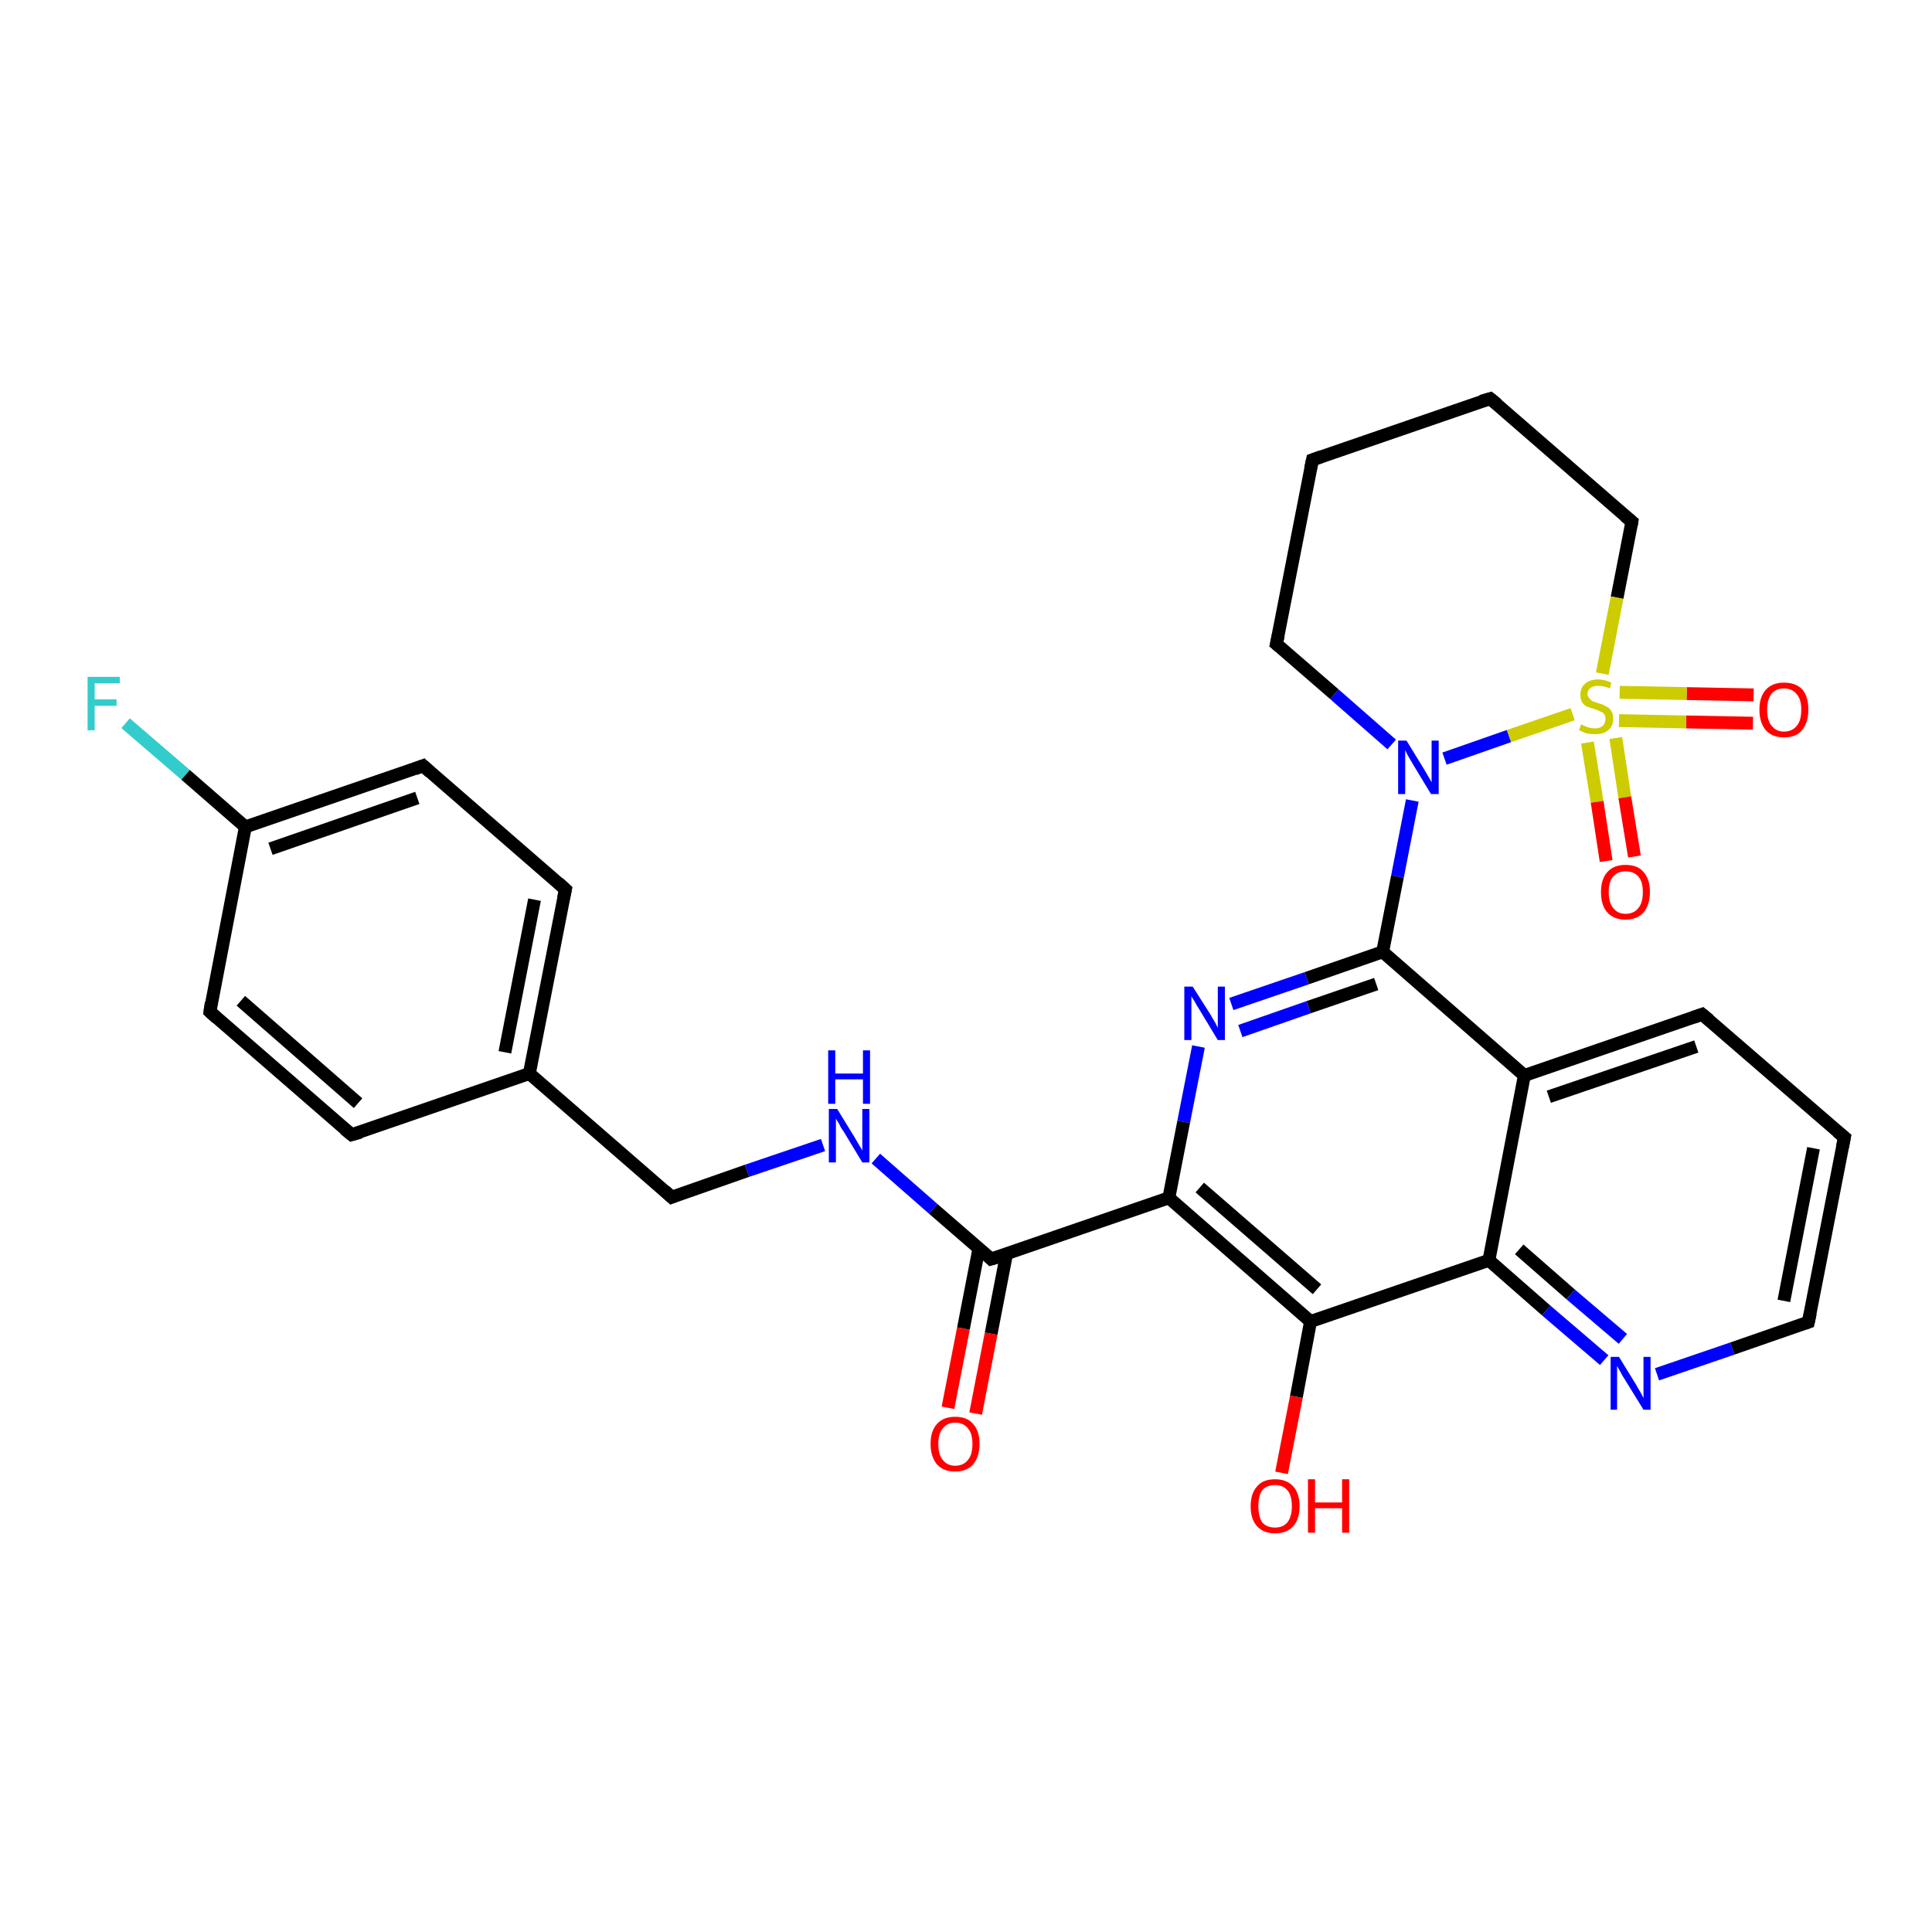 <?xml version='1.0' encoding='iso-8859-1'?>
<svg version='1.1' baseProfile='full'
              xmlns='http://www.w3.org/2000/svg'
                      xmlns:rdkit='http://www.rdkit.org/xml'
                      xmlns:xlink='http://www.w3.org/1999/xlink'
                  xml:space='preserve'
width='300px' height='300px' viewBox='0 0 300 300'>
<!-- END OF HEADER -->
<rect style='opacity:1.0;fill:#FFFFFF;stroke:none' width='300.0' height='300.0' x='0.0' y='0.0'> </rect>
<path class='bond-0 atom-0 atom-1' d='M 272.2,112.3 L 261.8,112.1' style='fill:none;fill-rule:evenodd;stroke:#FF0000;stroke-width:2.0px;stroke-linecap:butt;stroke-linejoin:miter;stroke-opacity:1' />
<path class='bond-0 atom-0 atom-1' d='M 261.8,112.1 L 251.4,111.9' style='fill:none;fill-rule:evenodd;stroke:#CCCC00;stroke-width:2.0px;stroke-linecap:butt;stroke-linejoin:miter;stroke-opacity:1' />
<path class='bond-0 atom-0 atom-1' d='M 272.3,107.9 L 261.9,107.7' style='fill:none;fill-rule:evenodd;stroke:#FF0000;stroke-width:2.0px;stroke-linecap:butt;stroke-linejoin:miter;stroke-opacity:1' />
<path class='bond-0 atom-0 atom-1' d='M 261.9,107.7 L 251.5,107.5' style='fill:none;fill-rule:evenodd;stroke:#CCCC00;stroke-width:2.0px;stroke-linecap:butt;stroke-linejoin:miter;stroke-opacity:1' />
<path class='bond-1 atom-1 atom-2' d='M 246.5,115.3 L 248.0,124.5' style='fill:none;fill-rule:evenodd;stroke:#CCCC00;stroke-width:2.0px;stroke-linecap:butt;stroke-linejoin:miter;stroke-opacity:1' />
<path class='bond-1 atom-1 atom-2' d='M 248.0,124.5 L 249.4,133.7' style='fill:none;fill-rule:evenodd;stroke:#FF0000;stroke-width:2.0px;stroke-linecap:butt;stroke-linejoin:miter;stroke-opacity:1' />
<path class='bond-1 atom-1 atom-2' d='M 250.9,114.6 L 252.3,123.8' style='fill:none;fill-rule:evenodd;stroke:#CCCC00;stroke-width:2.0px;stroke-linecap:butt;stroke-linejoin:miter;stroke-opacity:1' />
<path class='bond-1 atom-1 atom-2' d='M 252.3,123.8 L 253.8,133.0' style='fill:none;fill-rule:evenodd;stroke:#FF0000;stroke-width:2.0px;stroke-linecap:butt;stroke-linejoin:miter;stroke-opacity:1' />
<path class='bond-2 atom-1 atom-3' d='M 244.2,110.9 L 234.3,114.3' style='fill:none;fill-rule:evenodd;stroke:#CCCC00;stroke-width:2.0px;stroke-linecap:butt;stroke-linejoin:miter;stroke-opacity:1' />
<path class='bond-2 atom-1 atom-3' d='M 234.3,114.3 L 224.3,117.8' style='fill:none;fill-rule:evenodd;stroke:#0000FF;stroke-width:2.0px;stroke-linecap:butt;stroke-linejoin:miter;stroke-opacity:1' />
<path class='bond-3 atom-3 atom-4' d='M 219.3,124.3 L 217.0,136.1' style='fill:none;fill-rule:evenodd;stroke:#0000FF;stroke-width:2.0px;stroke-linecap:butt;stroke-linejoin:miter;stroke-opacity:1' />
<path class='bond-3 atom-3 atom-4' d='M 217.0,136.1 L 214.7,147.8' style='fill:none;fill-rule:evenodd;stroke:#000000;stroke-width:2.0px;stroke-linecap:butt;stroke-linejoin:miter;stroke-opacity:1' />
<path class='bond-4 atom-4 atom-5' d='M 214.7,147.8 L 202.9,151.9' style='fill:none;fill-rule:evenodd;stroke:#000000;stroke-width:2.0px;stroke-linecap:butt;stroke-linejoin:miter;stroke-opacity:1' />
<path class='bond-4 atom-4 atom-5' d='M 202.9,151.9 L 191.2,155.9' style='fill:none;fill-rule:evenodd;stroke:#0000FF;stroke-width:2.0px;stroke-linecap:butt;stroke-linejoin:miter;stroke-opacity:1' />
<path class='bond-4 atom-4 atom-5' d='M 213.7,152.8 L 203.2,156.4' style='fill:none;fill-rule:evenodd;stroke:#000000;stroke-width:2.0px;stroke-linecap:butt;stroke-linejoin:miter;stroke-opacity:1' />
<path class='bond-4 atom-4 atom-5' d='M 203.2,156.4 L 192.6,160.1' style='fill:none;fill-rule:evenodd;stroke:#0000FF;stroke-width:2.0px;stroke-linecap:butt;stroke-linejoin:miter;stroke-opacity:1' />
<path class='bond-5 atom-5 atom-6' d='M 186.1,162.5 L 183.8,174.2' style='fill:none;fill-rule:evenodd;stroke:#0000FF;stroke-width:2.0px;stroke-linecap:butt;stroke-linejoin:miter;stroke-opacity:1' />
<path class='bond-5 atom-5 atom-6' d='M 183.8,174.2 L 181.5,186.0' style='fill:none;fill-rule:evenodd;stroke:#000000;stroke-width:2.0px;stroke-linecap:butt;stroke-linejoin:miter;stroke-opacity:1' />
<path class='bond-6 atom-6 atom-7' d='M 181.5,186.0 L 153.9,195.5' style='fill:none;fill-rule:evenodd;stroke:#000000;stroke-width:2.0px;stroke-linecap:butt;stroke-linejoin:miter;stroke-opacity:1' />
<path class='bond-7 atom-7 atom-8' d='M 152.0,193.9 L 149.6,206.3' style='fill:none;fill-rule:evenodd;stroke:#000000;stroke-width:2.0px;stroke-linecap:butt;stroke-linejoin:miter;stroke-opacity:1' />
<path class='bond-7 atom-7 atom-8' d='M 149.6,206.3 L 147.2,218.6' style='fill:none;fill-rule:evenodd;stroke:#FF0000;stroke-width:2.0px;stroke-linecap:butt;stroke-linejoin:miter;stroke-opacity:1' />
<path class='bond-7 atom-7 atom-8' d='M 156.3,194.7 L 153.9,207.1' style='fill:none;fill-rule:evenodd;stroke:#000000;stroke-width:2.0px;stroke-linecap:butt;stroke-linejoin:miter;stroke-opacity:1' />
<path class='bond-7 atom-7 atom-8' d='M 153.9,207.1 L 151.5,219.5' style='fill:none;fill-rule:evenodd;stroke:#FF0000;stroke-width:2.0px;stroke-linecap:butt;stroke-linejoin:miter;stroke-opacity:1' />
<path class='bond-8 atom-7 atom-9' d='M 153.9,195.5 L 144.9,187.7' style='fill:none;fill-rule:evenodd;stroke:#000000;stroke-width:2.0px;stroke-linecap:butt;stroke-linejoin:miter;stroke-opacity:1' />
<path class='bond-8 atom-7 atom-9' d='M 144.9,187.7 L 136.0,179.9' style='fill:none;fill-rule:evenodd;stroke:#0000FF;stroke-width:2.0px;stroke-linecap:butt;stroke-linejoin:miter;stroke-opacity:1' />
<path class='bond-9 atom-9 atom-10' d='M 127.8,177.8 L 116.0,181.8' style='fill:none;fill-rule:evenodd;stroke:#0000FF;stroke-width:2.0px;stroke-linecap:butt;stroke-linejoin:miter;stroke-opacity:1' />
<path class='bond-9 atom-9 atom-10' d='M 116.0,181.8 L 104.3,185.9' style='fill:none;fill-rule:evenodd;stroke:#000000;stroke-width:2.0px;stroke-linecap:butt;stroke-linejoin:miter;stroke-opacity:1' />
<path class='bond-10 atom-10 atom-11' d='M 104.3,185.9 L 82.2,166.7' style='fill:none;fill-rule:evenodd;stroke:#000000;stroke-width:2.0px;stroke-linecap:butt;stroke-linejoin:miter;stroke-opacity:1' />
<path class='bond-11 atom-11 atom-12' d='M 82.2,166.7 L 87.8,138.1' style='fill:none;fill-rule:evenodd;stroke:#000000;stroke-width:2.0px;stroke-linecap:butt;stroke-linejoin:miter;stroke-opacity:1' />
<path class='bond-11 atom-11 atom-12' d='M 78.4,163.4 L 83.0,139.7' style='fill:none;fill-rule:evenodd;stroke:#000000;stroke-width:2.0px;stroke-linecap:butt;stroke-linejoin:miter;stroke-opacity:1' />
<path class='bond-12 atom-12 atom-13' d='M 87.8,138.1 L 65.7,118.9' style='fill:none;fill-rule:evenodd;stroke:#000000;stroke-width:2.0px;stroke-linecap:butt;stroke-linejoin:miter;stroke-opacity:1' />
<path class='bond-13 atom-13 atom-14' d='M 65.7,118.9 L 38.1,128.4' style='fill:none;fill-rule:evenodd;stroke:#000000;stroke-width:2.0px;stroke-linecap:butt;stroke-linejoin:miter;stroke-opacity:1' />
<path class='bond-13 atom-13 atom-14' d='M 64.8,123.9 L 42.0,131.8' style='fill:none;fill-rule:evenodd;stroke:#000000;stroke-width:2.0px;stroke-linecap:butt;stroke-linejoin:miter;stroke-opacity:1' />
<path class='bond-14 atom-14 atom-15' d='M 38.1,128.4 L 28.8,120.3' style='fill:none;fill-rule:evenodd;stroke:#000000;stroke-width:2.0px;stroke-linecap:butt;stroke-linejoin:miter;stroke-opacity:1' />
<path class='bond-14 atom-14 atom-15' d='M 28.8,120.3 L 19.5,112.3' style='fill:none;fill-rule:evenodd;stroke:#33CCCC;stroke-width:2.0px;stroke-linecap:butt;stroke-linejoin:miter;stroke-opacity:1' />
<path class='bond-15 atom-14 atom-16' d='M 38.1,128.4 L 32.6,157.1' style='fill:none;fill-rule:evenodd;stroke:#000000;stroke-width:2.0px;stroke-linecap:butt;stroke-linejoin:miter;stroke-opacity:1' />
<path class='bond-16 atom-16 atom-17' d='M 32.6,157.1 L 54.6,176.2' style='fill:none;fill-rule:evenodd;stroke:#000000;stroke-width:2.0px;stroke-linecap:butt;stroke-linejoin:miter;stroke-opacity:1' />
<path class='bond-16 atom-16 atom-17' d='M 37.4,155.4 L 55.6,171.3' style='fill:none;fill-rule:evenodd;stroke:#000000;stroke-width:2.0px;stroke-linecap:butt;stroke-linejoin:miter;stroke-opacity:1' />
<path class='bond-17 atom-6 atom-18' d='M 181.5,186.0 L 203.5,205.2' style='fill:none;fill-rule:evenodd;stroke:#000000;stroke-width:2.0px;stroke-linecap:butt;stroke-linejoin:miter;stroke-opacity:1' />
<path class='bond-17 atom-6 atom-18' d='M 186.3,184.4 L 204.5,200.2' style='fill:none;fill-rule:evenodd;stroke:#000000;stroke-width:2.0px;stroke-linecap:butt;stroke-linejoin:miter;stroke-opacity:1' />
<path class='bond-18 atom-18 atom-19' d='M 203.5,205.2 L 201.3,216.9' style='fill:none;fill-rule:evenodd;stroke:#000000;stroke-width:2.0px;stroke-linecap:butt;stroke-linejoin:miter;stroke-opacity:1' />
<path class='bond-18 atom-18 atom-19' d='M 201.3,216.9 L 199.0,228.7' style='fill:none;fill-rule:evenodd;stroke:#FF0000;stroke-width:2.0px;stroke-linecap:butt;stroke-linejoin:miter;stroke-opacity:1' />
<path class='bond-19 atom-18 atom-20' d='M 203.5,205.2 L 231.2,195.7' style='fill:none;fill-rule:evenodd;stroke:#000000;stroke-width:2.0px;stroke-linecap:butt;stroke-linejoin:miter;stroke-opacity:1' />
<path class='bond-20 atom-20 atom-21' d='M 231.2,195.7 L 240.1,203.5' style='fill:none;fill-rule:evenodd;stroke:#000000;stroke-width:2.0px;stroke-linecap:butt;stroke-linejoin:miter;stroke-opacity:1' />
<path class='bond-20 atom-20 atom-21' d='M 240.1,203.5 L 249.1,211.2' style='fill:none;fill-rule:evenodd;stroke:#0000FF;stroke-width:2.0px;stroke-linecap:butt;stroke-linejoin:miter;stroke-opacity:1' />
<path class='bond-20 atom-20 atom-21' d='M 235.9,194.0 L 243.9,201.0' style='fill:none;fill-rule:evenodd;stroke:#000000;stroke-width:2.0px;stroke-linecap:butt;stroke-linejoin:miter;stroke-opacity:1' />
<path class='bond-20 atom-20 atom-21' d='M 243.9,201.0 L 252.0,207.9' style='fill:none;fill-rule:evenodd;stroke:#0000FF;stroke-width:2.0px;stroke-linecap:butt;stroke-linejoin:miter;stroke-opacity:1' />
<path class='bond-21 atom-21 atom-22' d='M 257.3,213.4 L 269.0,209.4' style='fill:none;fill-rule:evenodd;stroke:#0000FF;stroke-width:2.0px;stroke-linecap:butt;stroke-linejoin:miter;stroke-opacity:1' />
<path class='bond-21 atom-21 atom-22' d='M 269.0,209.4 L 280.8,205.3' style='fill:none;fill-rule:evenodd;stroke:#000000;stroke-width:2.0px;stroke-linecap:butt;stroke-linejoin:miter;stroke-opacity:1' />
<path class='bond-22 atom-22 atom-23' d='M 280.8,205.3 L 286.4,176.6' style='fill:none;fill-rule:evenodd;stroke:#000000;stroke-width:2.0px;stroke-linecap:butt;stroke-linejoin:miter;stroke-opacity:1' />
<path class='bond-22 atom-22 atom-23' d='M 277.0,202.0 L 281.6,178.3' style='fill:none;fill-rule:evenodd;stroke:#000000;stroke-width:2.0px;stroke-linecap:butt;stroke-linejoin:miter;stroke-opacity:1' />
<path class='bond-23 atom-23 atom-24' d='M 286.4,176.6 L 264.3,157.5' style='fill:none;fill-rule:evenodd;stroke:#000000;stroke-width:2.0px;stroke-linecap:butt;stroke-linejoin:miter;stroke-opacity:1' />
<path class='bond-24 atom-24 atom-25' d='M 264.3,157.5 L 236.7,167.0' style='fill:none;fill-rule:evenodd;stroke:#000000;stroke-width:2.0px;stroke-linecap:butt;stroke-linejoin:miter;stroke-opacity:1' />
<path class='bond-24 atom-24 atom-25' d='M 263.4,162.5 L 240.5,170.3' style='fill:none;fill-rule:evenodd;stroke:#000000;stroke-width:2.0px;stroke-linecap:butt;stroke-linejoin:miter;stroke-opacity:1' />
<path class='bond-25 atom-3 atom-26' d='M 216.1,115.6 L 207.2,107.8' style='fill:none;fill-rule:evenodd;stroke:#0000FF;stroke-width:2.0px;stroke-linecap:butt;stroke-linejoin:miter;stroke-opacity:1' />
<path class='bond-25 atom-3 atom-26' d='M 207.2,107.8 L 198.2,100.0' style='fill:none;fill-rule:evenodd;stroke:#000000;stroke-width:2.0px;stroke-linecap:butt;stroke-linejoin:miter;stroke-opacity:1' />
<path class='bond-26 atom-26 atom-27' d='M 198.2,100.0 L 203.8,71.4' style='fill:none;fill-rule:evenodd;stroke:#000000;stroke-width:2.0px;stroke-linecap:butt;stroke-linejoin:miter;stroke-opacity:1' />
<path class='bond-27 atom-27 atom-28' d='M 203.8,71.4 L 231.4,61.9' style='fill:none;fill-rule:evenodd;stroke:#000000;stroke-width:2.0px;stroke-linecap:butt;stroke-linejoin:miter;stroke-opacity:1' />
<path class='bond-28 atom-28 atom-29' d='M 231.4,61.9 L 253.4,81.0' style='fill:none;fill-rule:evenodd;stroke:#000000;stroke-width:2.0px;stroke-linecap:butt;stroke-linejoin:miter;stroke-opacity:1' />
<path class='bond-29 atom-17 atom-11' d='M 54.6,176.2 L 82.2,166.7' style='fill:none;fill-rule:evenodd;stroke:#000000;stroke-width:2.0px;stroke-linecap:butt;stroke-linejoin:miter;stroke-opacity:1' />
<path class='bond-30 atom-25 atom-4' d='M 236.7,167.0 L 214.7,147.8' style='fill:none;fill-rule:evenodd;stroke:#000000;stroke-width:2.0px;stroke-linecap:butt;stroke-linejoin:miter;stroke-opacity:1' />
<path class='bond-31 atom-25 atom-20' d='M 236.7,167.0 L 231.2,195.7' style='fill:none;fill-rule:evenodd;stroke:#000000;stroke-width:2.0px;stroke-linecap:butt;stroke-linejoin:miter;stroke-opacity:1' />
<path class='bond-32 atom-29 atom-1' d='M 253.4,81.0 L 251.1,92.8' style='fill:none;fill-rule:evenodd;stroke:#000000;stroke-width:2.0px;stroke-linecap:butt;stroke-linejoin:miter;stroke-opacity:1' />
<path class='bond-32 atom-29 atom-1' d='M 251.1,92.8 L 248.8,104.6' style='fill:none;fill-rule:evenodd;stroke:#CCCC00;stroke-width:2.0px;stroke-linecap:butt;stroke-linejoin:miter;stroke-opacity:1' />
<path d='M 155.3,195.1 L 153.9,195.5 L 153.5,195.1' style='fill:none;stroke:#000000;stroke-width:2.0px;stroke-linecap:butt;stroke-linejoin:miter;stroke-opacity:1;' />
<path d='M 104.8,185.7 L 104.3,185.9 L 103.2,184.9' style='fill:none;stroke:#000000;stroke-width:2.0px;stroke-linecap:butt;stroke-linejoin:miter;stroke-opacity:1;' />
<path d='M 87.5,139.5 L 87.8,138.1 L 86.7,137.1' style='fill:none;stroke:#000000;stroke-width:2.0px;stroke-linecap:butt;stroke-linejoin:miter;stroke-opacity:1;' />
<path d='M 66.8,119.9 L 65.7,118.9 L 64.4,119.4' style='fill:none;stroke:#000000;stroke-width:2.0px;stroke-linecap:butt;stroke-linejoin:miter;stroke-opacity:1;' />
<path d='M 32.8,155.7 L 32.6,157.1 L 33.7,158.1' style='fill:none;stroke:#000000;stroke-width:2.0px;stroke-linecap:butt;stroke-linejoin:miter;stroke-opacity:1;' />
<path d='M 53.5,175.3 L 54.6,176.2 L 56.0,175.8' style='fill:none;stroke:#000000;stroke-width:2.0px;stroke-linecap:butt;stroke-linejoin:miter;stroke-opacity:1;' />
<path d='M 280.2,205.5 L 280.8,205.3 L 281.1,203.9' style='fill:none;stroke:#000000;stroke-width:2.0px;stroke-linecap:butt;stroke-linejoin:miter;stroke-opacity:1;' />
<path d='M 286.1,178.1 L 286.4,176.6 L 285.3,175.7' style='fill:none;stroke:#000000;stroke-width:2.0px;stroke-linecap:butt;stroke-linejoin:miter;stroke-opacity:1;' />
<path d='M 265.4,158.4 L 264.3,157.5 L 262.9,158.0' style='fill:none;stroke:#000000;stroke-width:2.0px;stroke-linecap:butt;stroke-linejoin:miter;stroke-opacity:1;' />
<path d='M 198.7,100.4 L 198.2,100.0 L 198.5,98.6' style='fill:none;stroke:#000000;stroke-width:2.0px;stroke-linecap:butt;stroke-linejoin:miter;stroke-opacity:1;' />
<path d='M 203.5,72.8 L 203.8,71.4 L 205.2,70.9' style='fill:none;stroke:#000000;stroke-width:2.0px;stroke-linecap:butt;stroke-linejoin:miter;stroke-opacity:1;' />
<path d='M 230.0,62.3 L 231.4,61.9 L 232.5,62.8' style='fill:none;stroke:#000000;stroke-width:2.0px;stroke-linecap:butt;stroke-linejoin:miter;stroke-opacity:1;' />
<path d='M 252.3,80.1 L 253.4,81.0 L 253.3,81.6' style='fill:none;stroke:#000000;stroke-width:2.0px;stroke-linecap:butt;stroke-linejoin:miter;stroke-opacity:1;' />
<path class='atom-0' d='M 273.2 110.2
Q 273.2 108.2, 274.2 107.1
Q 275.2 106.0, 277.0 106.0
Q 278.9 106.0, 279.9 107.1
Q 280.8 108.2, 280.8 110.2
Q 280.8 112.2, 279.8 113.4
Q 278.9 114.5, 277.0 114.5
Q 275.2 114.5, 274.2 113.4
Q 273.2 112.2, 273.2 110.2
M 277.0 113.6
Q 278.3 113.6, 279.0 112.7
Q 279.7 111.9, 279.7 110.2
Q 279.7 108.6, 279.0 107.8
Q 278.3 106.9, 277.0 106.9
Q 275.8 106.9, 275.1 107.7
Q 274.4 108.6, 274.4 110.2
Q 274.4 111.9, 275.1 112.7
Q 275.8 113.6, 277.0 113.6
' fill='#FF0000'/>
<path class='atom-1' d='M 245.5 112.5
Q 245.6 112.5, 246.0 112.7
Q 246.4 112.9, 246.8 113.0
Q 247.2 113.1, 247.7 113.1
Q 248.4 113.1, 248.9 112.7
Q 249.3 112.3, 249.3 111.6
Q 249.3 111.2, 249.1 110.9
Q 248.9 110.6, 248.5 110.5
Q 248.2 110.3, 247.6 110.1
Q 246.9 109.9, 246.4 109.7
Q 246.0 109.5, 245.7 109.1
Q 245.4 108.6, 245.4 107.9
Q 245.4 106.8, 246.1 106.2
Q 246.8 105.5, 248.2 105.5
Q 249.1 105.5, 250.2 106.0
L 250.0 106.9
Q 249.0 106.5, 248.2 106.5
Q 247.4 106.5, 247.0 106.8
Q 246.5 107.2, 246.5 107.7
Q 246.5 108.2, 246.8 108.4
Q 247.0 108.7, 247.3 108.9
Q 247.7 109.0, 248.2 109.2
Q 249.0 109.4, 249.4 109.7
Q 249.9 109.9, 250.2 110.4
Q 250.5 110.8, 250.5 111.6
Q 250.5 112.8, 249.7 113.4
Q 249.0 114.0, 247.7 114.0
Q 247.0 114.0, 246.4 113.9
Q 245.9 113.7, 245.2 113.4
L 245.5 112.5
' fill='#CCCC00'/>
<path class='atom-2' d='M 248.6 138.5
Q 248.6 136.5, 249.6 135.4
Q 250.6 134.3, 252.4 134.3
Q 254.3 134.3, 255.2 135.4
Q 256.2 136.5, 256.2 138.5
Q 256.2 140.5, 255.2 141.7
Q 254.2 142.8, 252.4 142.8
Q 250.6 142.8, 249.6 141.7
Q 248.6 140.6, 248.6 138.5
M 252.4 141.9
Q 253.7 141.9, 254.4 141.0
Q 255.1 140.2, 255.1 138.5
Q 255.1 136.9, 254.4 136.1
Q 253.7 135.3, 252.4 135.3
Q 251.2 135.3, 250.5 136.1
Q 249.8 136.9, 249.8 138.5
Q 249.8 140.2, 250.5 141.0
Q 251.2 141.9, 252.4 141.9
' fill='#FF0000'/>
<path class='atom-3' d='M 218.4 115.0
L 221.1 119.4
Q 221.4 119.9, 221.8 120.6
Q 222.3 121.4, 222.3 121.5
L 222.3 115.0
L 223.4 115.0
L 223.4 123.3
L 222.2 123.3
L 219.3 118.5
Q 219.0 118.0, 218.6 117.3
Q 218.3 116.7, 218.2 116.5
L 218.2 123.3
L 217.1 123.3
L 217.1 115.0
L 218.4 115.0
' fill='#0000FF'/>
<path class='atom-5' d='M 185.2 153.2
L 188.0 157.6
Q 188.2 158.0, 188.7 158.8
Q 189.1 159.6, 189.1 159.6
L 189.1 153.2
L 190.2 153.2
L 190.2 161.5
L 189.1 161.5
L 186.2 156.7
Q 185.8 156.1, 185.5 155.5
Q 185.1 154.9, 185.0 154.7
L 185.0 161.5
L 183.9 161.5
L 183.9 153.2
L 185.2 153.2
' fill='#0000FF'/>
<path class='atom-8' d='M 144.5 224.2
Q 144.5 222.2, 145.5 221.1
Q 146.5 220.0, 148.3 220.0
Q 150.2 220.0, 151.1 221.1
Q 152.1 222.2, 152.1 224.2
Q 152.1 226.2, 151.1 227.4
Q 150.1 228.5, 148.3 228.5
Q 146.5 228.5, 145.5 227.4
Q 144.5 226.2, 144.5 224.2
M 148.3 227.6
Q 149.6 227.6, 150.3 226.7
Q 151.0 225.9, 151.0 224.2
Q 151.0 222.6, 150.3 221.8
Q 149.6 220.9, 148.3 220.9
Q 147.1 220.9, 146.4 221.8
Q 145.7 222.6, 145.7 224.2
Q 145.7 225.9, 146.4 226.7
Q 147.1 227.6, 148.3 227.6
' fill='#FF0000'/>
<path class='atom-9' d='M 130.0 172.2
L 132.7 176.6
Q 133.0 177.1, 133.4 177.8
Q 133.9 178.6, 133.9 178.7
L 133.9 172.2
L 135.0 172.2
L 135.0 180.5
L 133.9 180.5
L 131.0 175.7
Q 130.6 175.2, 130.3 174.5
Q 129.9 173.9, 129.8 173.7
L 129.8 180.5
L 128.7 180.5
L 128.7 172.2
L 130.0 172.2
' fill='#0000FF'/>
<path class='atom-9' d='M 128.6 163.1
L 129.7 163.1
L 129.7 166.7
L 134.0 166.7
L 134.0 163.1
L 135.1 163.1
L 135.1 171.4
L 134.0 171.4
L 134.0 167.6
L 129.7 167.6
L 129.7 171.4
L 128.6 171.4
L 128.6 163.1
' fill='#0000FF'/>
<path class='atom-15' d='M 13.6 105.1
L 18.6 105.1
L 18.6 106.1
L 14.7 106.1
L 14.7 108.6
L 18.1 108.6
L 18.1 109.6
L 14.7 109.6
L 14.7 113.4
L 13.6 113.4
L 13.6 105.1
' fill='#33CCCC'/>
<path class='atom-19' d='M 194.2 233.9
Q 194.2 231.9, 195.2 230.8
Q 196.1 229.7, 198.0 229.7
Q 199.8 229.7, 200.8 230.8
Q 201.8 231.9, 201.8 233.9
Q 201.8 235.9, 200.8 237.0
Q 199.8 238.1, 198.0 238.1
Q 196.2 238.1, 195.2 237.0
Q 194.2 235.9, 194.2 233.9
M 198.0 237.2
Q 199.2 237.2, 199.9 236.4
Q 200.6 235.5, 200.6 233.9
Q 200.6 232.2, 199.9 231.4
Q 199.2 230.6, 198.0 230.6
Q 196.7 230.6, 196.0 231.4
Q 195.4 232.2, 195.4 233.9
Q 195.4 235.5, 196.0 236.4
Q 196.7 237.2, 198.0 237.2
' fill='#FF0000'/>
<path class='atom-19' d='M 203.1 229.7
L 204.2 229.7
L 204.2 233.3
L 208.4 233.3
L 208.4 229.7
L 209.5 229.7
L 209.5 238.0
L 208.4 238.0
L 208.4 234.2
L 204.2 234.2
L 204.2 238.0
L 203.1 238.0
L 203.1 229.7
' fill='#FF0000'/>
<path class='atom-21' d='M 251.4 210.7
L 254.1 215.1
Q 254.3 215.5, 254.8 216.3
Q 255.2 217.1, 255.2 217.1
L 255.2 210.7
L 256.3 210.7
L 256.3 218.9
L 255.2 218.9
L 252.3 214.2
Q 251.9 213.6, 251.6 213.0
Q 251.2 212.3, 251.1 212.1
L 251.1 218.9
L 250.1 218.9
L 250.1 210.7
L 251.4 210.7
' fill='#0000FF'/>
</svg>

